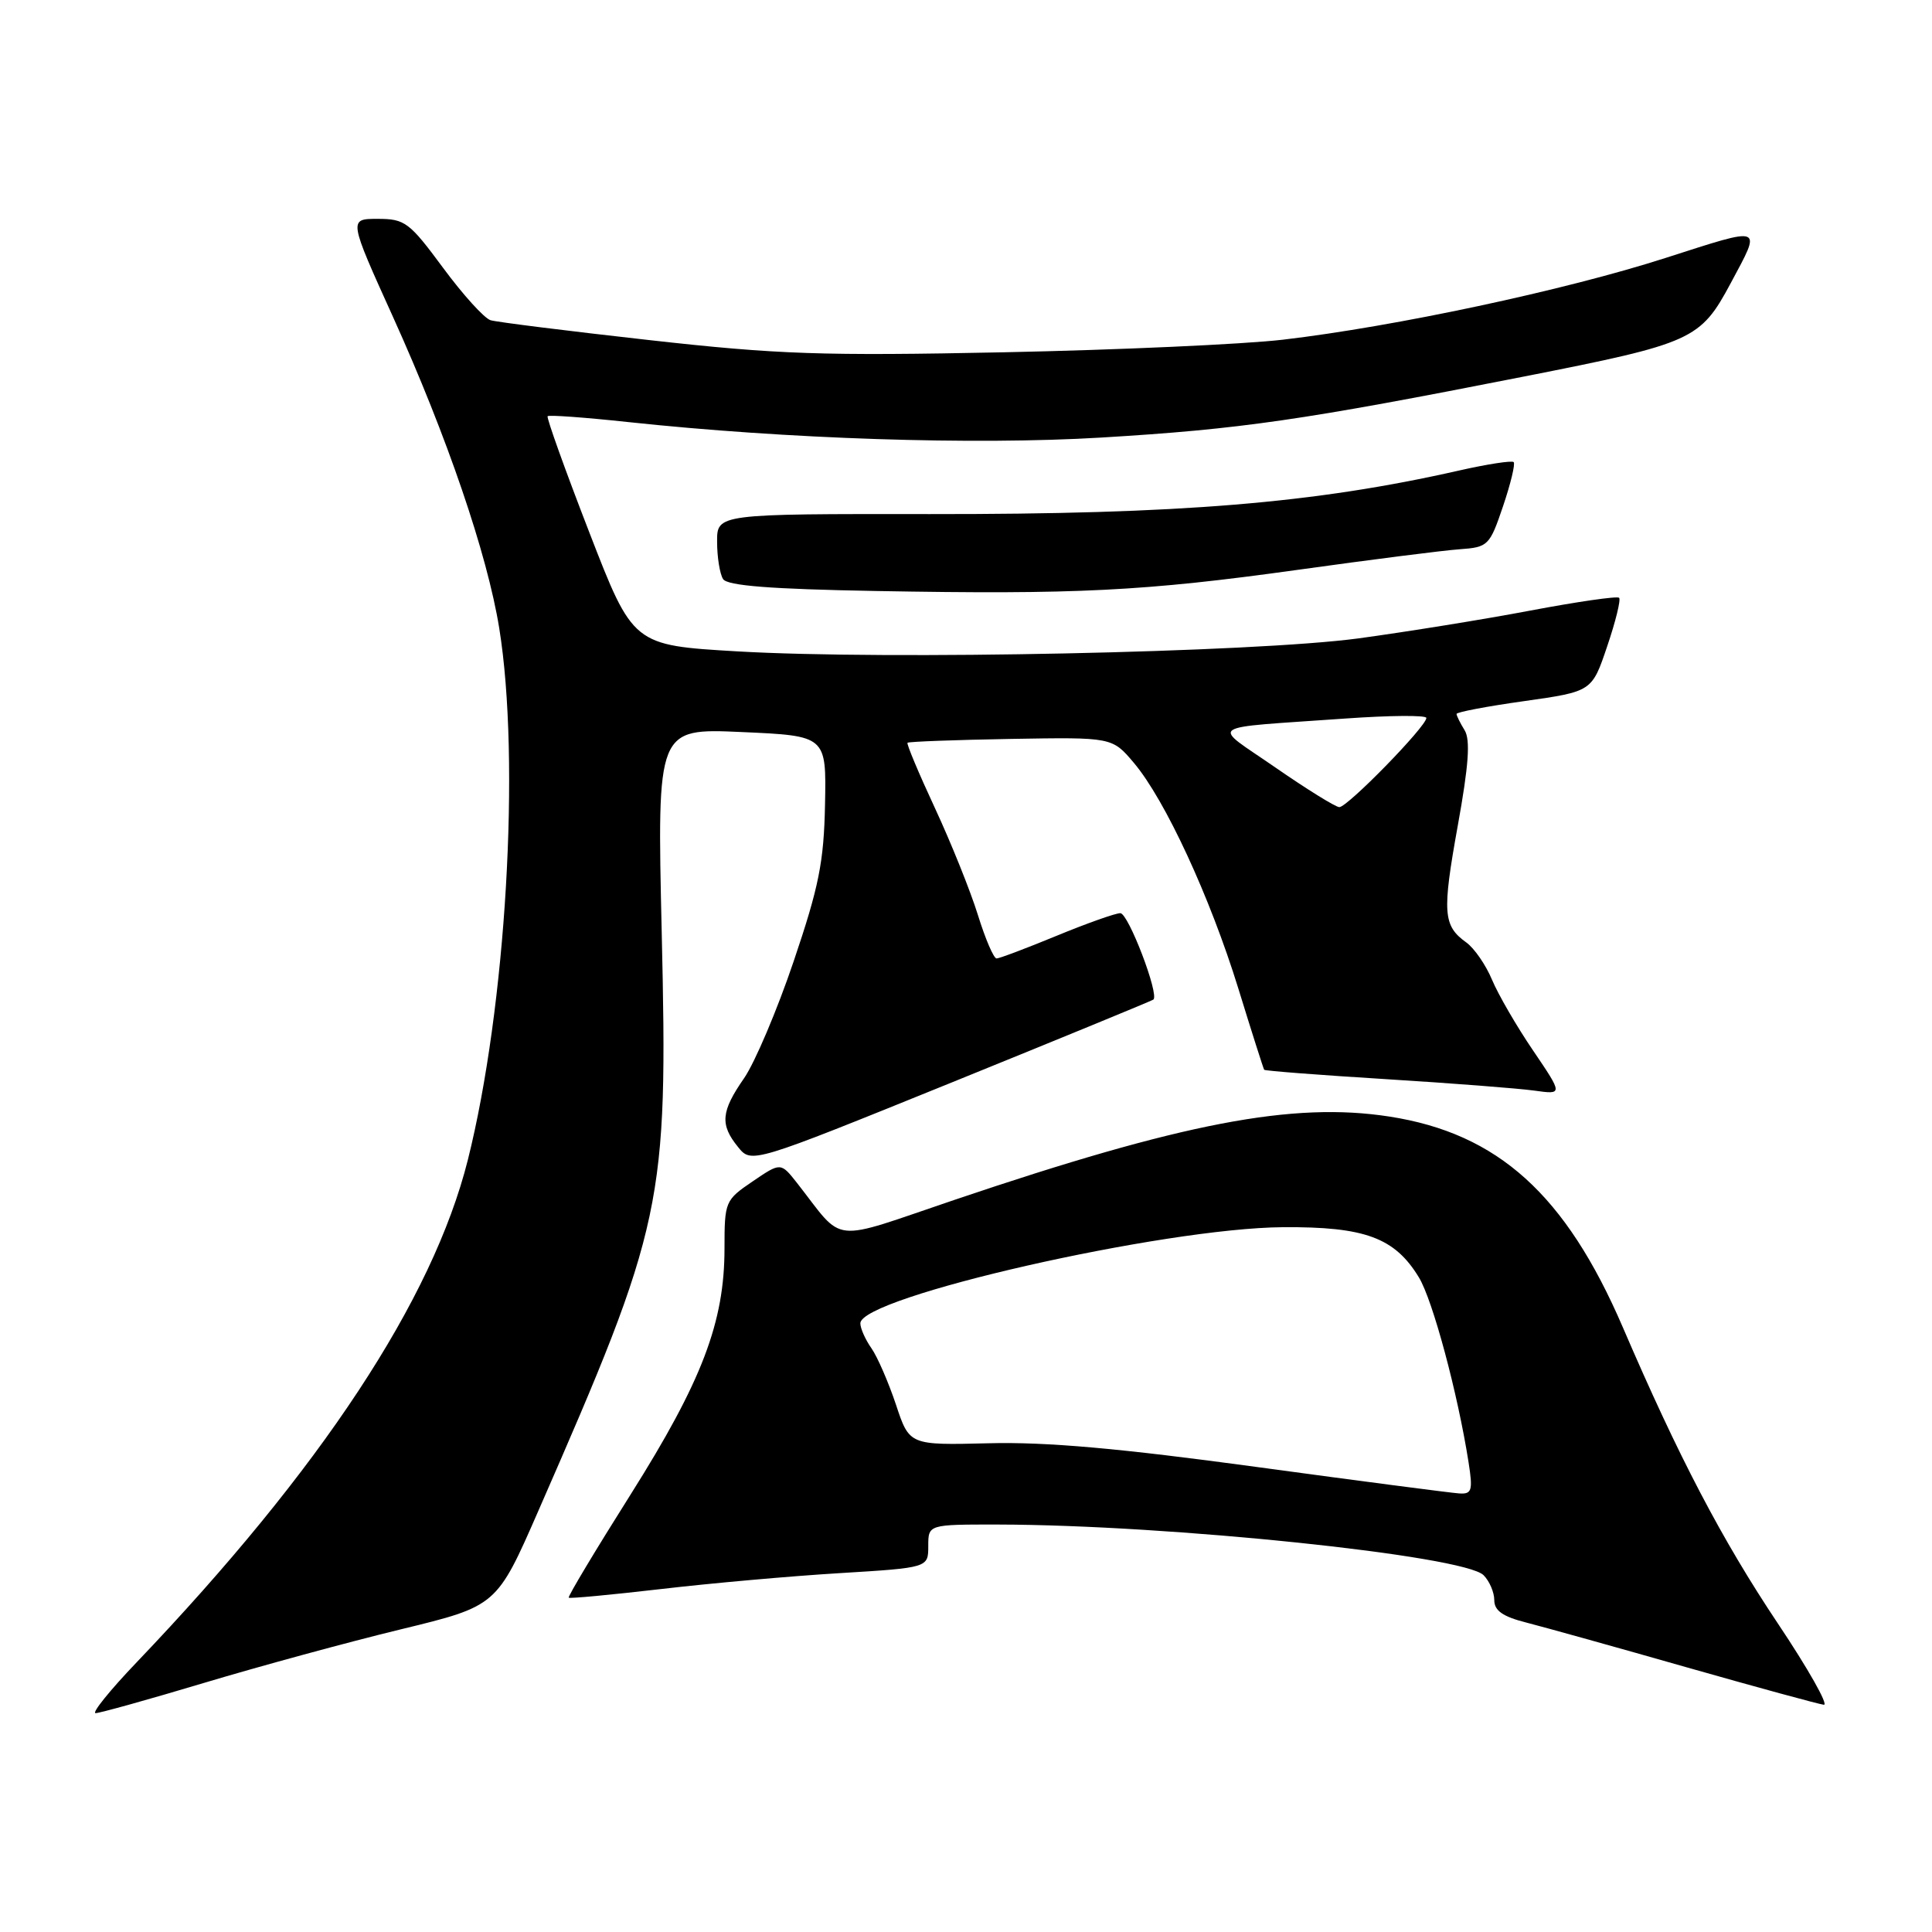 <?xml version="1.0" encoding="UTF-8" standalone="no"?>
<!DOCTYPE svg PUBLIC "-//W3C//DTD SVG 1.1//EN" "http://www.w3.org/Graphics/SVG/1.1/DTD/svg11.dtd" >
<svg xmlns="http://www.w3.org/2000/svg" xmlns:xlink="http://www.w3.org/1999/xlink" version="1.1" viewBox="0 0 256 256">
 <g >
 <path fill="currentColor"
d=" M 27.01 223.00 C 34.35 220.80 46.08 217.60 53.09 215.90 C 65.82 212.81 65.82 212.81 71.35 200.16 C 87.99 162.12 88.51 159.68 87.68 123.50 C 87.06 96.50 87.06 96.50 98.28 97.00 C 109.50 97.50 109.50 97.50 109.32 106.58 C 109.17 114.23 108.51 117.50 105.16 127.39 C 102.98 133.84 100.02 140.80 98.60 142.86 C 95.53 147.28 95.38 149.01 97.79 151.98 C 99.57 154.19 99.57 154.19 126.04 143.46 C 140.59 137.56 152.65 132.60 152.83 132.45 C 153.63 131.78 149.51 121.00 148.45 121.00 C 147.81 121.00 144.00 122.35 140.00 124.00 C 136.00 125.65 132.42 127.00 132.05 127.00 C 131.67 127.00 130.56 124.41 129.58 121.25 C 128.60 118.09 126.04 111.72 123.89 107.09 C 121.74 102.47 120.10 98.56 120.25 98.42 C 120.40 98.27 126.56 98.04 133.94 97.91 C 147.37 97.68 147.37 97.68 150.25 101.09 C 154.38 105.98 160.33 118.83 164.09 131.00 C 165.87 136.78 167.41 141.61 167.51 141.75 C 167.60 141.89 174.84 142.45 183.59 142.99 C 192.34 143.53 201.21 144.22 203.30 144.51 C 207.10 145.04 207.10 145.04 203.15 139.21 C 200.97 136.01 198.52 131.78 197.70 129.82 C 196.88 127.86 195.35 125.64 194.29 124.88 C 191.21 122.67 191.08 120.95 193.16 109.42 C 194.61 101.41 194.85 98.04 194.07 96.76 C 193.48 95.81 193.00 94.83 193.00 94.60 C 193.00 94.36 197.04 93.59 201.97 92.90 C 210.94 91.63 210.94 91.63 212.96 85.64 C 214.08 82.35 214.79 79.45 214.54 79.21 C 214.30 78.96 209.01 79.73 202.80 80.90 C 196.58 82.08 186.32 83.73 180.00 84.59 C 166.17 86.45 117.59 87.47 97.69 86.31 C 83.88 85.50 83.88 85.50 78.07 70.50 C 74.87 62.25 72.40 55.34 72.56 55.15 C 72.72 54.96 77.50 55.31 83.18 55.92 C 104.31 58.18 129.00 58.99 145.91 57.98 C 164.47 56.86 172.47 55.70 202.00 49.88 C 224.32 45.48 225.30 45.04 229.34 37.50 C 233.45 29.81 233.85 29.96 220.66 34.19 C 207.34 38.47 184.85 43.27 170.00 45.01 C 164.78 45.62 148.12 46.37 133.00 46.68 C 108.94 47.17 103.06 46.97 86.00 45.06 C 75.28 43.86 65.83 42.68 65.00 42.43 C 64.17 42.18 61.34 39.05 58.71 35.49 C 54.25 29.45 53.65 29.00 50.05 29.00 C 46.19 29.00 46.19 29.00 52.09 42.03 C 59.24 57.84 64.57 73.45 66.15 83.23 C 68.99 100.81 67.06 133.47 61.99 153.70 C 57.33 172.24 42.53 194.69 18.12 220.25 C 14.57 223.96 12.12 227.00 12.67 227.00 C 13.21 227.00 19.67 225.20 27.01 223.00 Z  M 235.57 215.11 C 228.16 204.02 222.43 193.08 215.04 175.89 C 207.46 158.28 198.49 150.18 184.10 147.95 C 171.32 145.97 156.69 148.77 126.50 158.98 C 109.69 164.66 112.01 164.91 105.61 156.75 C 103.45 154.01 103.45 154.01 99.73 156.54 C 96.08 159.02 96.00 159.21 96.00 165.43 C 96.00 175.20 93.03 182.99 83.59 197.98 C 78.92 205.38 75.22 211.55 75.36 211.70 C 75.50 211.84 80.99 211.32 87.56 210.56 C 94.13 209.79 104.79 208.84 111.25 208.45 C 123.00 207.73 123.00 207.73 123.00 204.86 C 123.00 202.00 123.00 202.00 132.25 202.01 C 154.95 202.05 193.97 206.12 196.58 208.72 C 197.36 209.50 198.00 210.99 198.00 212.03 C 198.00 213.42 199.13 214.21 202.25 215.00 C 204.59 215.60 214.15 218.26 223.50 220.93 C 232.85 223.59 241.03 225.82 241.67 225.89 C 242.32 225.95 239.58 221.10 235.57 215.11 Z  M 172.00 75.50 C 181.62 74.16 191.26 72.93 193.41 72.78 C 197.18 72.51 197.39 72.31 199.16 67.08 C 200.17 64.10 200.80 61.47 200.57 61.23 C 200.33 61.00 197.07 61.50 193.32 62.35 C 174.17 66.69 156.39 68.15 123.25 68.12 C 95.00 68.09 95.00 68.09 95.02 71.80 C 95.02 73.83 95.38 76.05 95.81 76.73 C 96.37 77.61 102.09 78.06 116.05 78.31 C 142.57 78.79 151.61 78.34 172.00 75.50 Z  M 169.00 101.70 C 160.44 95.77 159.31 96.56 178.25 95.21 C 184.16 94.79 189.00 94.75 189.00 95.13 C 189.00 96.26 178.51 107.00 177.46 106.95 C 176.93 106.92 173.12 104.55 169.00 101.70 Z  M 166.50 194.38 C 148.38 191.91 138.61 191.04 131.00 191.24 C 120.50 191.50 120.50 191.50 118.72 186.12 C 117.73 183.16 116.27 179.80 115.47 178.65 C 114.66 177.50 114.00 176.01 114.00 175.35 C 114.00 171.86 154.15 162.72 170.00 162.61 C 180.84 162.53 184.81 163.99 188.01 169.26 C 189.84 172.26 193.15 184.58 194.59 193.75 C 195.18 197.50 195.03 197.99 193.38 197.89 C 192.35 197.83 180.25 196.25 166.50 194.38 Z "/>
</g>
</svg>